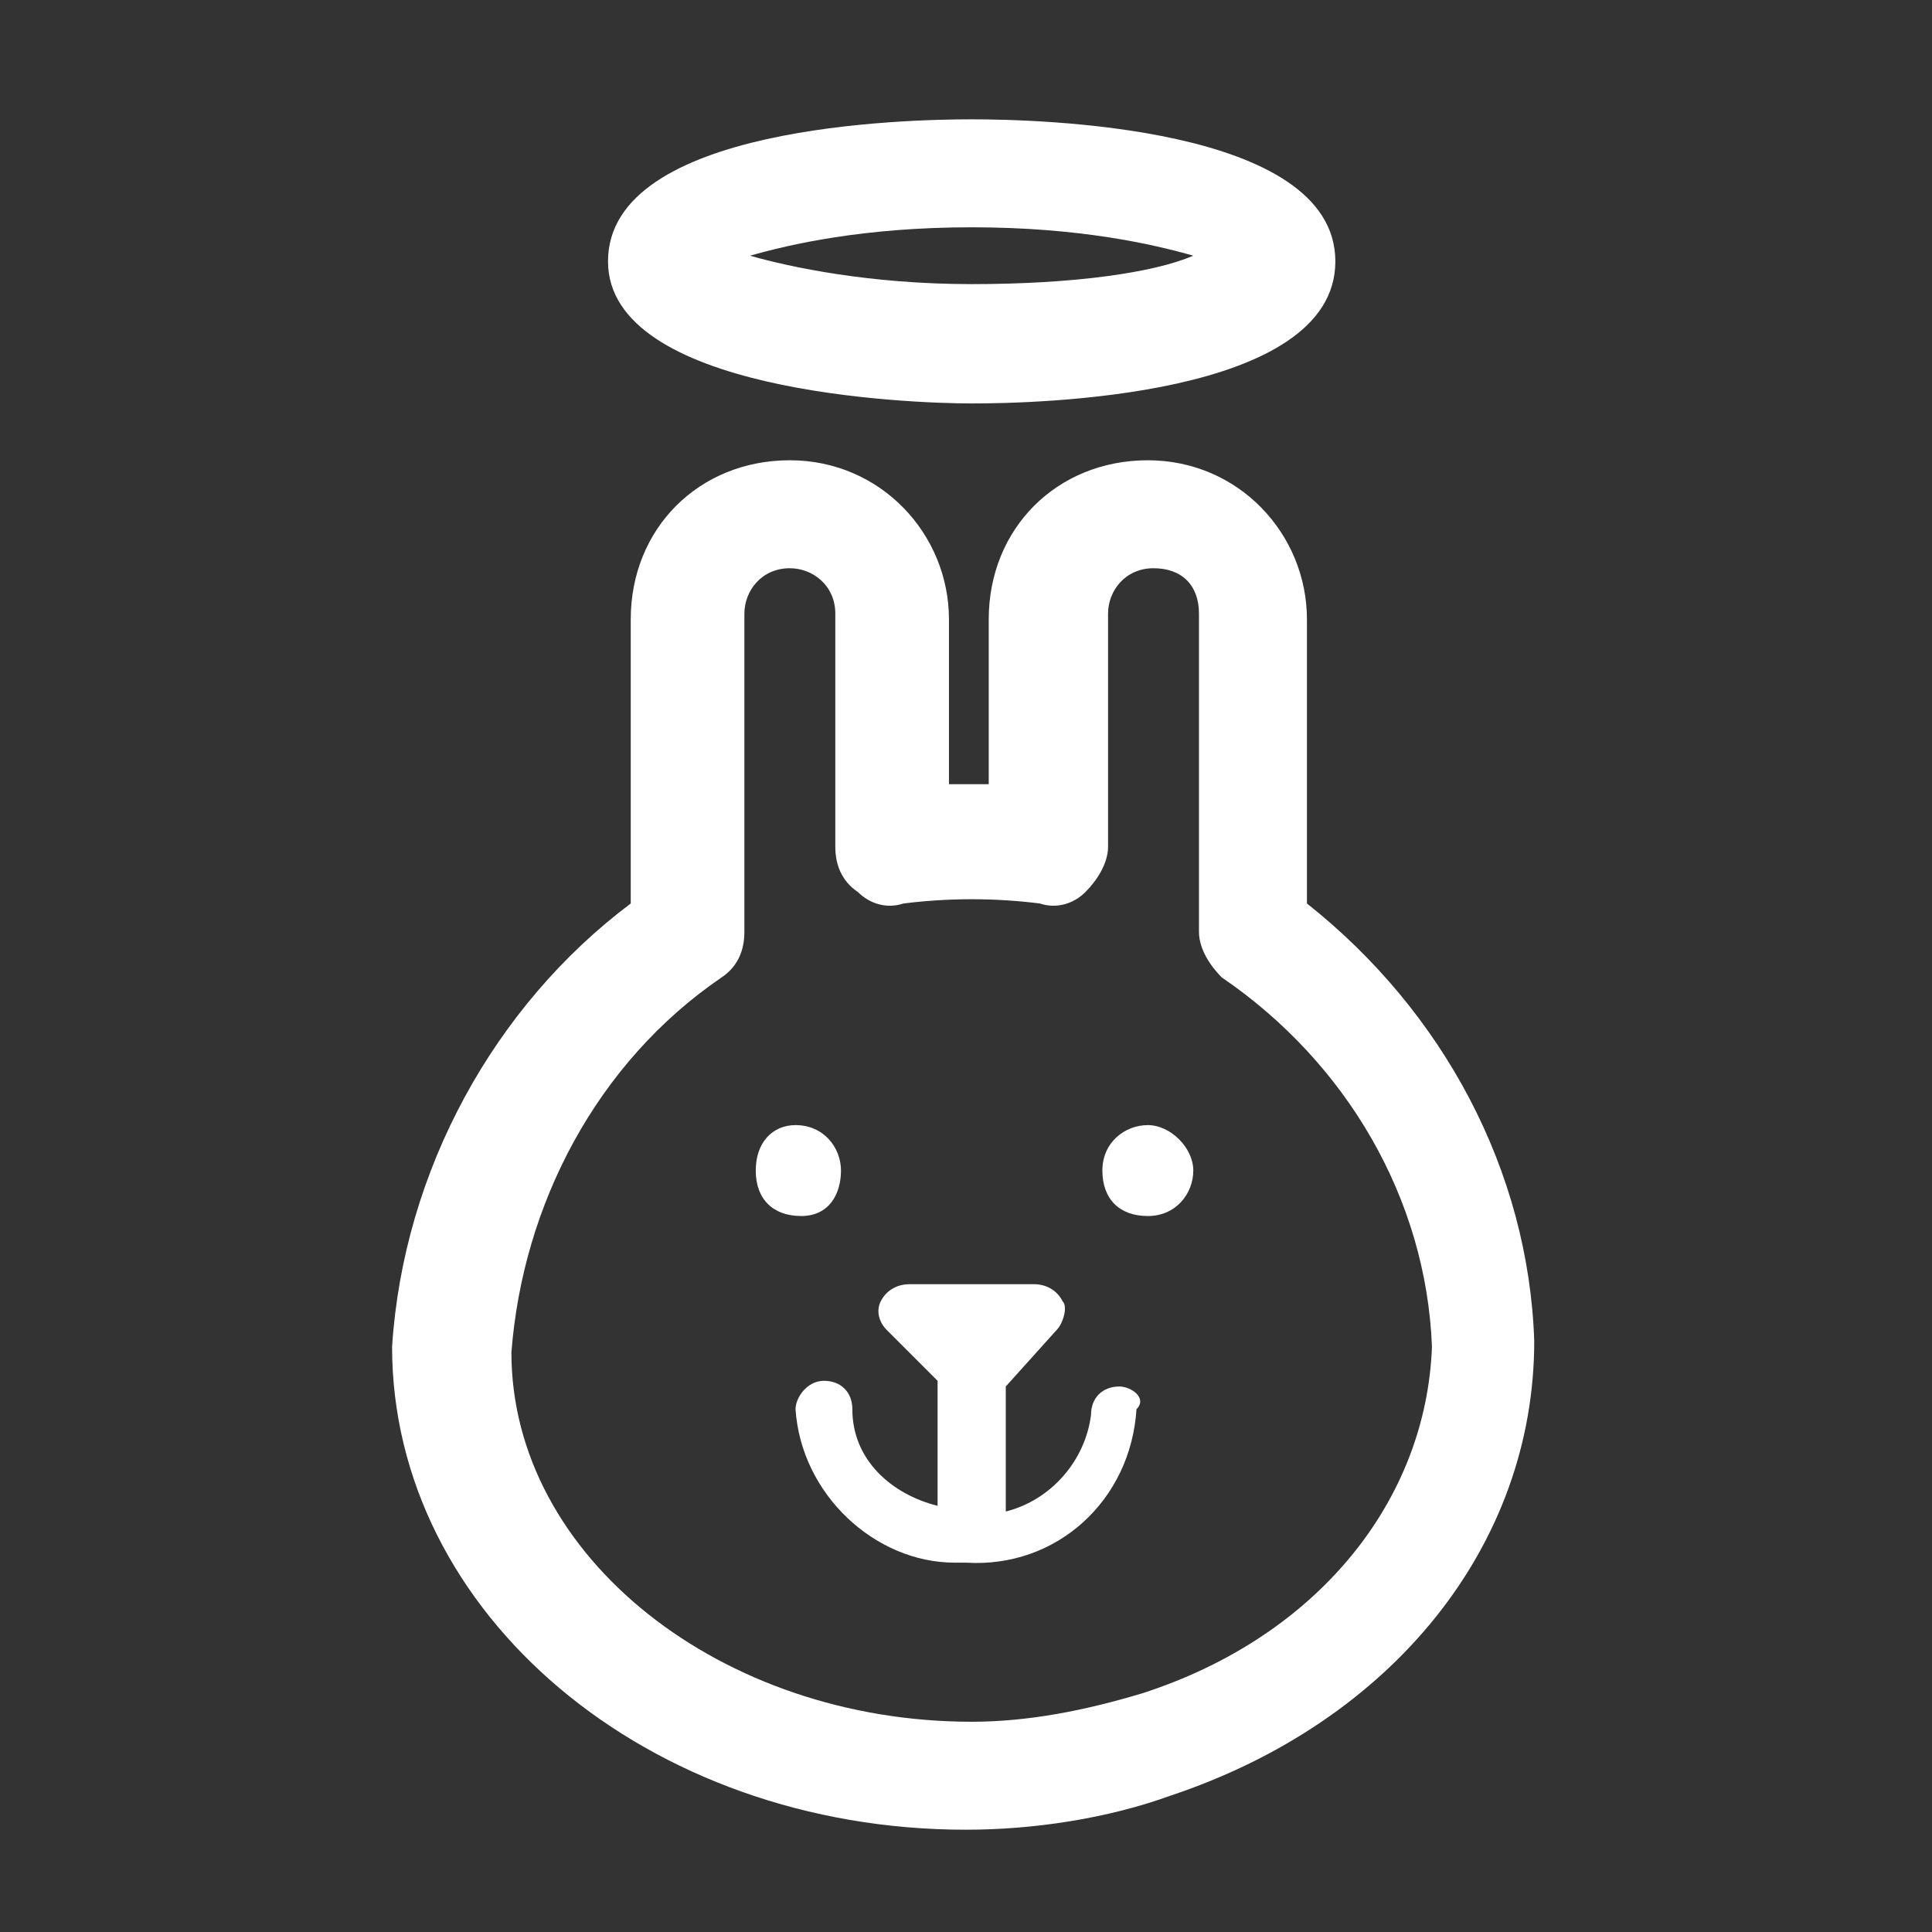 <?xml version="1.0" encoding="utf-8"?>
<!-- Generator: Adobe Illustrator 23.0.3, SVG Export Plug-In . SVG Version: 6.00 Build 0)  -->
<svg version="1.1" id="Layer_1" xmlns="http://www.w3.org/2000/svg" xmlns:xlink="http://www.w3.org/1999/xlink" x="0px" y="0px"
	 viewBox="0 0 34 34" style="enable-background:new 0 0 34 34;" xml:space="preserve">
<rect x="0" y="0" width="34" height="34" fill="#333333" stroke="none"/>
<style type="text/css">
	.st0{fill:#FFFFFF;}
</style>
<g>
	<path class="st0" d="M23,15.9v-5c0-1.5-1.2-2.8-2.8-2.8s-2.8,1.2-2.8,2.8v2.9c-0.2,0-0.5,0-0.7,0v-2.9c0-1.5-1.2-2.8-2.8-2.8
		s-2.8,1.2-2.8,2.8v5c-2.4,1.8-4,4.7-4.2,7.8c0,4.7,4.5,8.5,10.1,8.5c0,0,0,0,0,0c1.2,0,2.5-0.2,3.6-0.6c3.9-1.3,6.4-4.4,6.4-8
		C26.9,20.6,25.4,17.8,23,15.9z M20.1,29.8c-1,0.3-2,0.5-3,0.5c-4.4,0-8.1-2.9-8.1-6.5c0.2-2.6,1.5-5.1,3.7-6.6
		c0.3-0.2,0.4-0.5,0.4-0.8v-5.6c0-0.4,0.3-0.8,0.8-0.8c0.4,0,0.8,0.3,0.8,0.8v4.1c0,0.3,0.1,0.6,0.4,0.8c0.2,0.2,0.5,0.3,0.8,0.2
		c0.8-0.1,1.6-0.1,2.4,0c0.3,0.1,0.6,0,0.8-0.2s0.4-0.5,0.4-0.8v-4.1c0-0.4,0.3-0.8,0.8-0.8s0.8,0.3,0.8,0.8v5.6
		c0,0.3,0.2,0.6,0.4,0.8c2.2,1.5,3.6,3.9,3.7,6.5C25.1,26.4,23.2,28.8,20.1,29.8z"/>
	<path class="st0" d="M17.1,7.1c1.1,0,6.4-0.1,6.4-2.5c0-2.4-5.3-2.5-6.4-2.5c-1.1,0-6.4,0.1-6.4,2.5C10.7,6.9,16,7.1,17.1,7.1z
		 M17.1,4C19,4,20.3,4.3,21,4.5c-0.7,0.3-2.1,0.5-3.9,0.5c-1.8,0-3.2-0.3-3.9-0.5C13.9,4.3,15.2,4,17.1,4z"/>
	<path class="st0" d="M14.8,20.6c0-0.4-0.3-0.8-0.8-0.8h0c-0.4,0-0.7,0.3-0.7,0.8s0.3,0.8,0.8,0.8S14.8,21,14.8,20.6z"/>
	<path class="st0" d="M20.2,19.8L20.2,19.8c-0.4,0-0.8,0.3-0.8,0.8s0.3,0.8,0.8,0.8S21,21,21,20.6S20.6,19.8,20.2,19.8z"/>
	<path class="st0" d="M19.7,24.4c-0.3,0-0.5,0.2-0.5,0.5c-0.1,0.8-0.7,1.5-1.5,1.7v-2.2l0.9-1c0.1-0.1,0.2-0.4,0.1-0.5
		c-0.1-0.2-0.3-0.3-0.5-0.3H16c-0.2,0-0.4,0.1-0.5,0.3s0,0.4,0.1,0.5l0.9,0.9v2.2c-0.8-0.2-1.5-0.8-1.5-1.7c0-0.3-0.2-0.5-0.5-0.5
		c-0.3,0-0.5,0.3-0.5,0.5c0.1,1.5,1.4,2.7,2.8,2.7c0.1,0,0.1,0,0.2,0c1.6,0.1,2.9-1.1,3-2.7C20.2,24.6,19.9,24.4,19.7,24.4z"/>
</g>
</svg>
